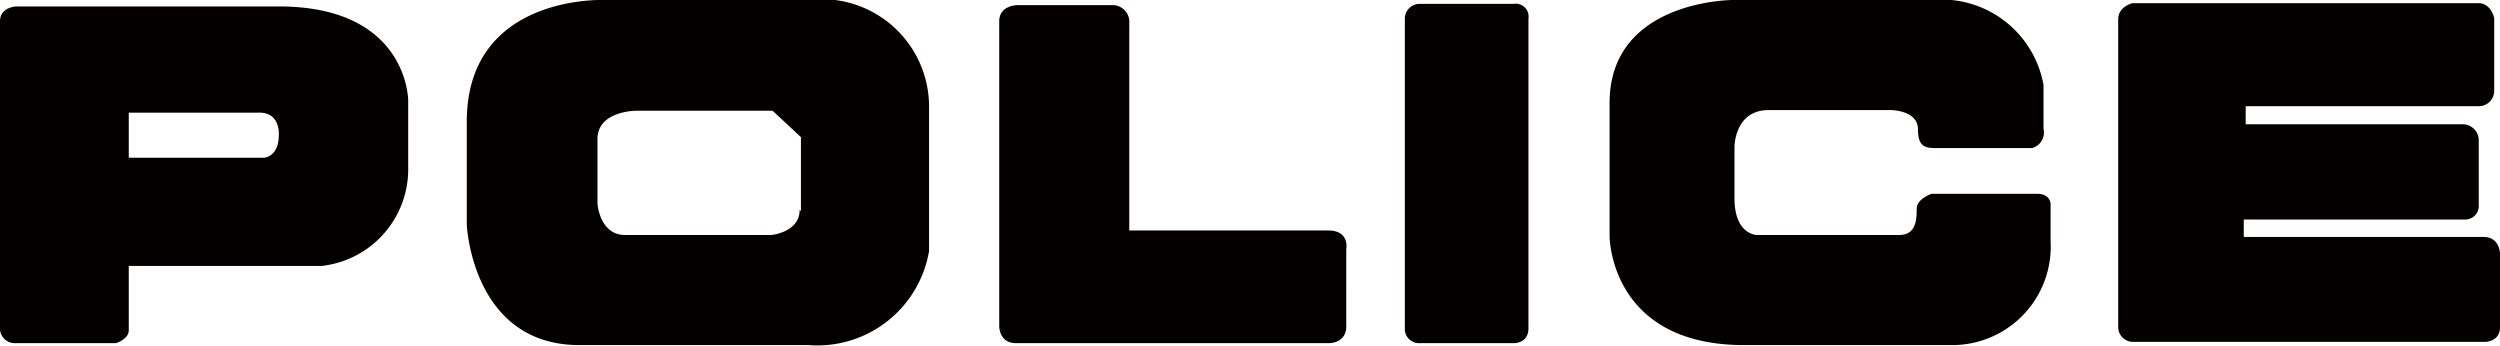 <svg xmlns="http://www.w3.org/2000/svg" viewBox="0 0 38.83 5.37"><defs><style>.cls-1{fill:#040000;fill-rule:evenodd;}</style></defs><g id="레이어_2" data-name="레이어 2"><g id="레이어_1-2" data-name="레이어 1"><path class="cls-1" d="M4.33.1H.25S0,.11,0,.33V5.08a.23.23,0,0,0,.24.25H1.8s.2-.06.2-.2v-1H5A1.51,1.51,0,0,0,6.34,2.66V1.56S6.34.1,4.33.1Zm0,2c0,.34-.23.35-.23.35H2v-.7l2,0C4.37,1.73,4.33,2.11,4.33,2.11ZM12.55,0H9.38S7.25-.09,7.25,1.89v1.6S7.33,5.36,9,5.36h3.56A1.76,1.76,0,0,0,14.43,3.9V1.69A1.67,1.67,0,0,0,12.55,0Zm-.13,3.26c0,.35-.44.39-.44.39H9.71c-.4,0-.43-.49-.43-.49v-1c0-.44.6-.44.6-.44H12l.44.41,0,1.15Zm3.1-3V5.07s0,.26.26.26h4.87s.26,0,.26-.26V3.87s.06-.29-.28-.29H17.54V.36a.26.26,0,0,0-.28-.28H15.8S15.52.08,15.52.33Zm6.3,0V5.1a.22.22,0,0,0,.23.23h1.47s.22,0,.22-.23V.29a.2.2,0,0,0-.23-.23H22.05A.23.23,0,0,0,21.82.29ZM25,1.6V3.67s0,1.69,2.09,1.69h3.24a1.53,1.53,0,0,0,1.52-1.61V3.17s0-.16-.21-.16H30s-.23.08-.23.23,0,.41-.27.41H27.29s-.35,0-.35-.57v-.8s0-.57.53-.57h1.9s.42,0,.42.3.14.29.33.29h1.44A.25.25,0,0,0,31.74,2V1.32A1.61,1.61,0,0,0,30,0H26.91S25,0,25,1.6ZM32.9.3V5.08a.23.23,0,0,0,.23.23H38.6s.23,0,.23-.23V3.94s0-.26-.26-.26H34.85V3.41h3.44a.21.21,0,0,0,.21-.22v-1a.25.25,0,0,0-.26-.26H34.88V1.65h3.61a.24.24,0,0,0,.25-.25V.28S38.69.05,38.5.05H33.12S32.9.1,32.9.3Z"/></g></g></svg>